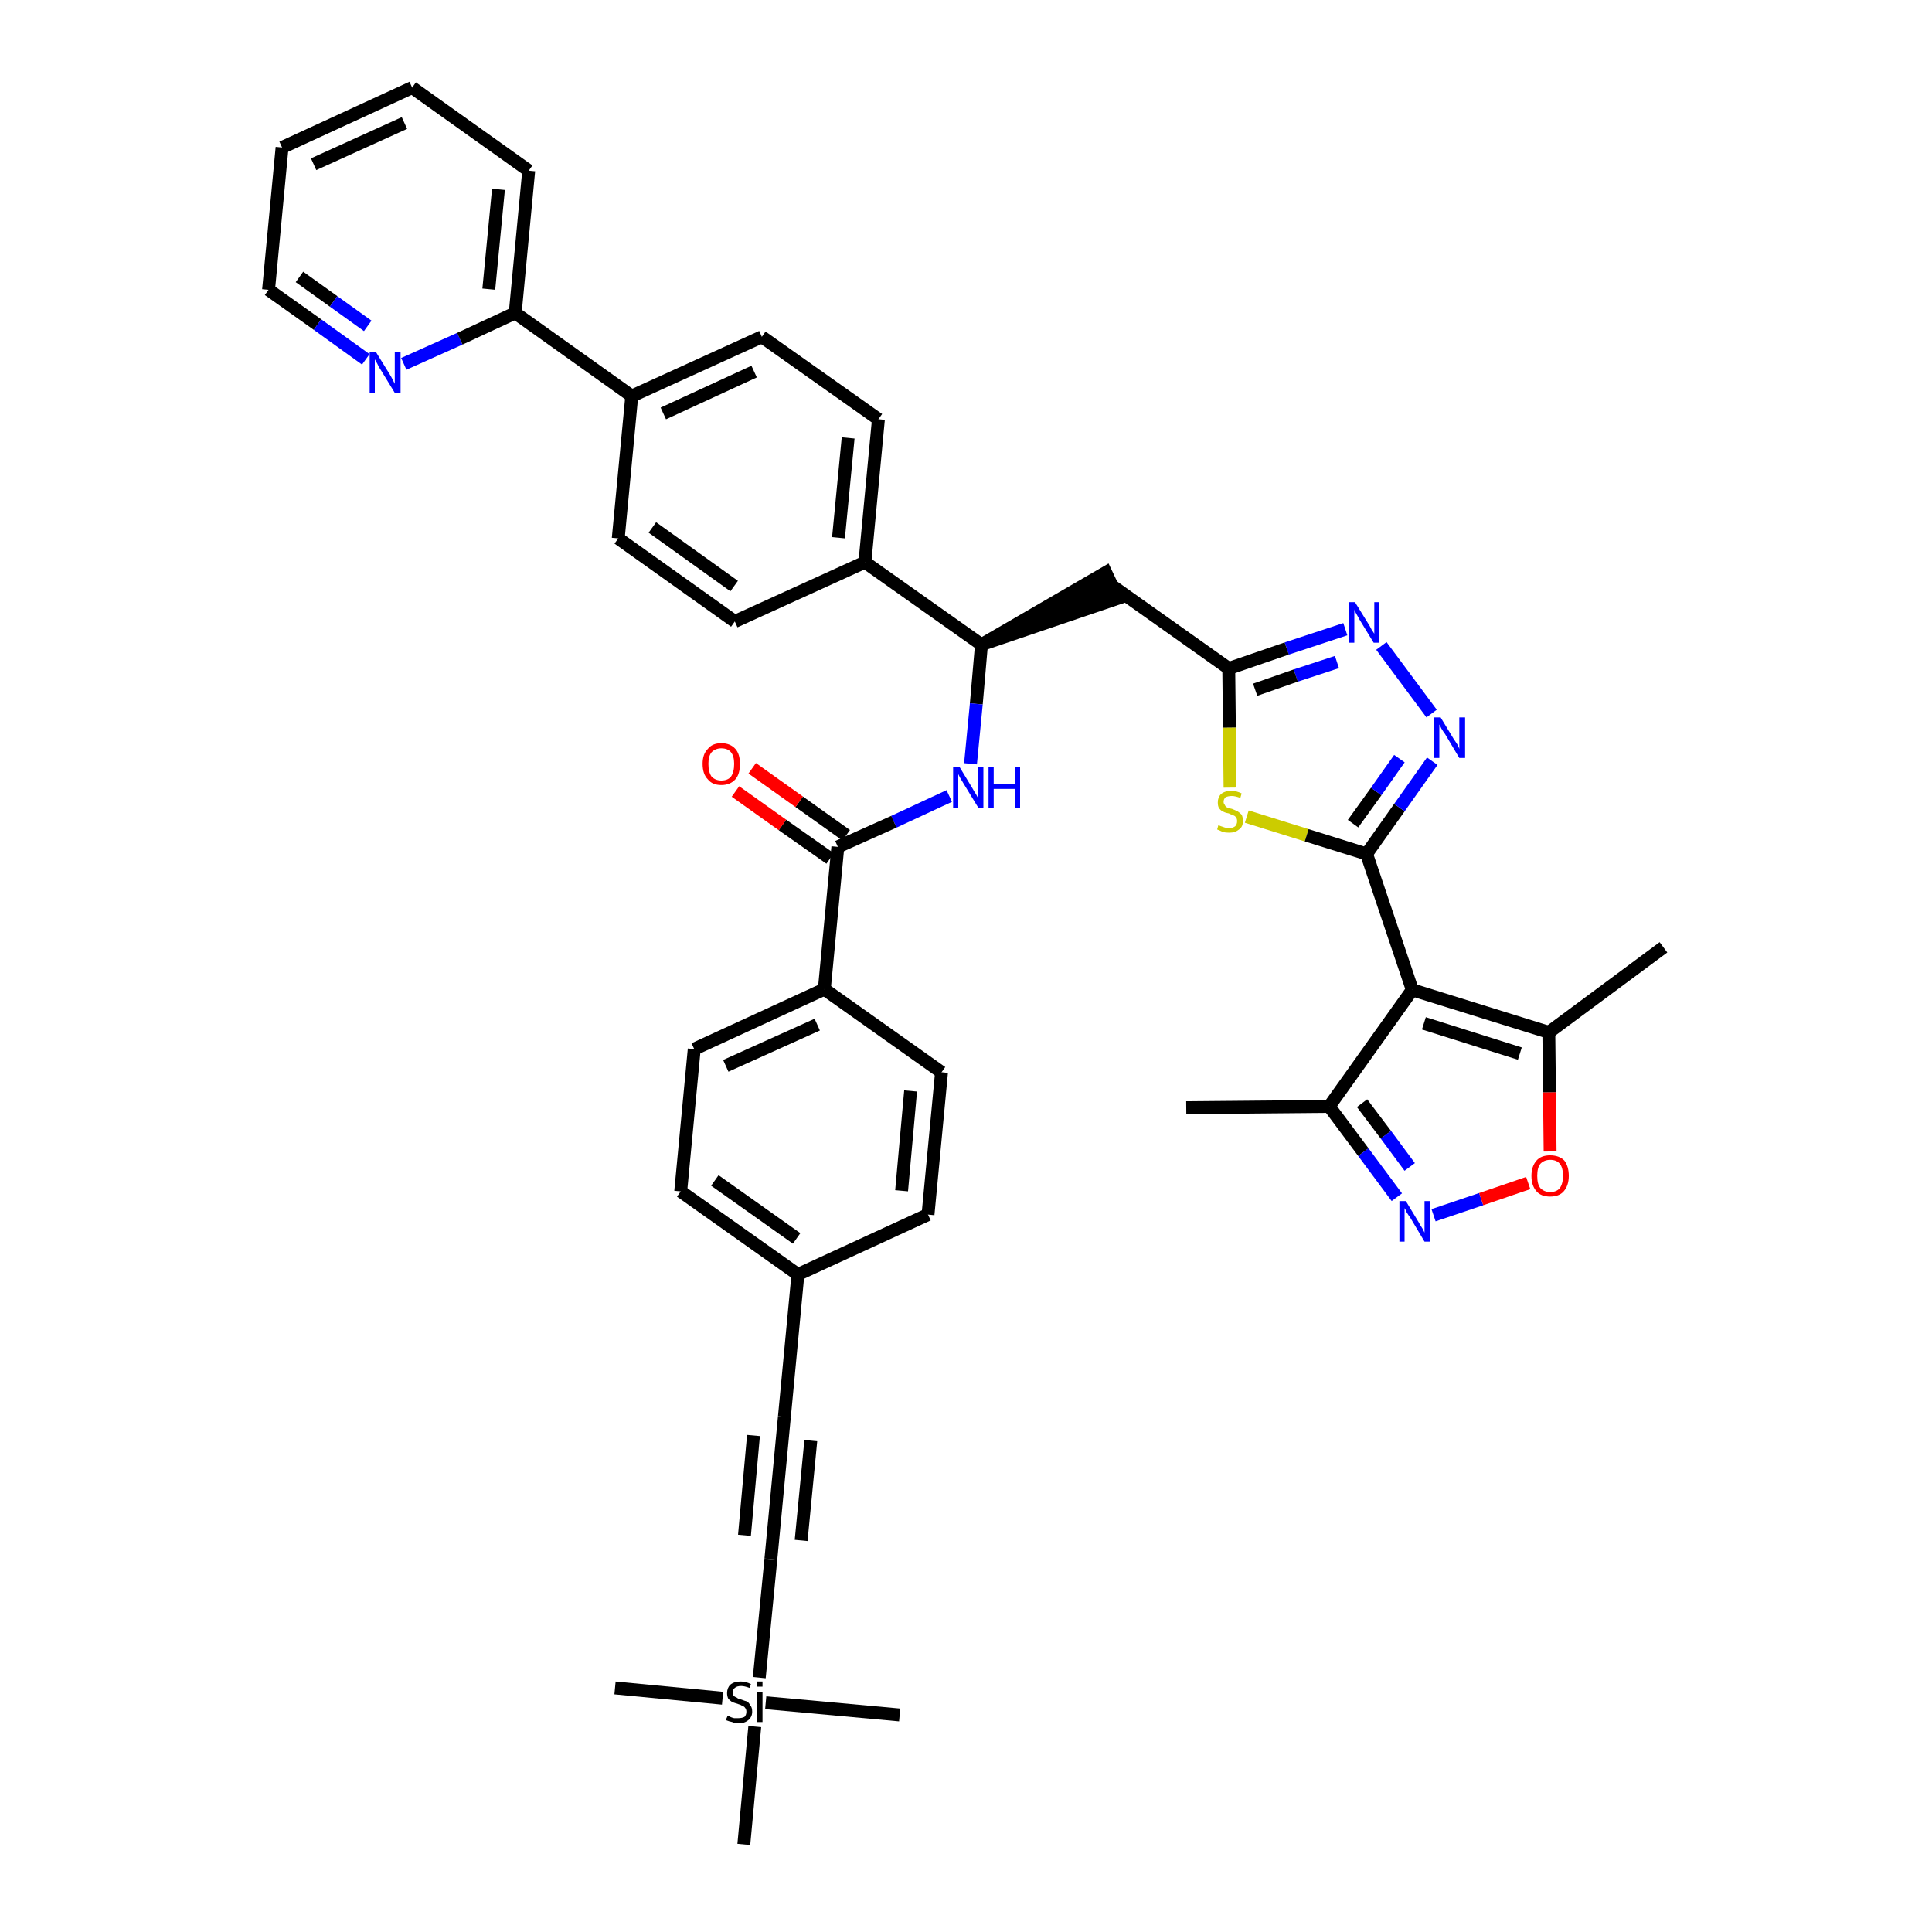 <?xml version='1.0' encoding='iso-8859-1'?>
<svg version='1.1' baseProfile='full'
              xmlns='http://www.w3.org/2000/svg'
                      xmlns:rdkit='http://www.rdkit.org/xml'
                      xmlns:xlink='http://www.w3.org/1999/xlink'
                  xml:space='preserve'
width='300px' height='300px' viewBox='0 0 300 300'>
<!-- END OF HEADER -->
<path class='bond-0 atom-0 atom-1' d='M 184.2,172.0 L 206.4,171.8' style='fill:none;fill-rule:evenodd;stroke:#000000;stroke-width:2.0px;stroke-linecap:butt;stroke-linejoin:miter;stroke-opacity:1' />
<path class='bond-1 atom-1 atom-2' d='M 206.4,171.8 L 211.7,178.9' style='fill:none;fill-rule:evenodd;stroke:#000000;stroke-width:2.0px;stroke-linecap:butt;stroke-linejoin:miter;stroke-opacity:1' />
<path class='bond-1 atom-1 atom-2' d='M 211.7,178.9 L 216.9,185.9' style='fill:none;fill-rule:evenodd;stroke:#0000FF;stroke-width:2.0px;stroke-linecap:butt;stroke-linejoin:miter;stroke-opacity:1' />
<path class='bond-1 atom-1 atom-2' d='M 211.5,171.3 L 215.2,176.2' style='fill:none;fill-rule:evenodd;stroke:#000000;stroke-width:2.0px;stroke-linecap:butt;stroke-linejoin:miter;stroke-opacity:1' />
<path class='bond-1 atom-1 atom-2' d='M 215.2,176.2 L 218.9,181.2' style='fill:none;fill-rule:evenodd;stroke:#0000FF;stroke-width:2.0px;stroke-linecap:butt;stroke-linejoin:miter;stroke-opacity:1' />
<path class='bond-40 atom-6 atom-1' d='M 219.3,153.7 L 206.4,171.8' style='fill:none;fill-rule:evenodd;stroke:#000000;stroke-width:2.0px;stroke-linecap:butt;stroke-linejoin:miter;stroke-opacity:1' />
<path class='bond-2 atom-2 atom-3' d='M 222.6,188.7 L 230.0,186.2' style='fill:none;fill-rule:evenodd;stroke:#0000FF;stroke-width:2.0px;stroke-linecap:butt;stroke-linejoin:miter;stroke-opacity:1' />
<path class='bond-2 atom-2 atom-3' d='M 230.0,186.2 L 237.3,183.7' style='fill:none;fill-rule:evenodd;stroke:#FF0000;stroke-width:2.0px;stroke-linecap:butt;stroke-linejoin:miter;stroke-opacity:1' />
<path class='bond-3 atom-3 atom-4' d='M 240.7,178.8 L 240.6,169.6' style='fill:none;fill-rule:evenodd;stroke:#FF0000;stroke-width:2.0px;stroke-linecap:butt;stroke-linejoin:miter;stroke-opacity:1' />
<path class='bond-3 atom-3 atom-4' d='M 240.6,169.6 L 240.5,160.3' style='fill:none;fill-rule:evenodd;stroke:#000000;stroke-width:2.0px;stroke-linecap:butt;stroke-linejoin:miter;stroke-opacity:1' />
<path class='bond-4 atom-4 atom-5' d='M 240.5,160.3 L 258.3,147.1' style='fill:none;fill-rule:evenodd;stroke:#000000;stroke-width:2.0px;stroke-linecap:butt;stroke-linejoin:miter;stroke-opacity:1' />
<path class='bond-5 atom-4 atom-6' d='M 240.5,160.3 L 219.3,153.7' style='fill:none;fill-rule:evenodd;stroke:#000000;stroke-width:2.0px;stroke-linecap:butt;stroke-linejoin:miter;stroke-opacity:1' />
<path class='bond-5 atom-4 atom-6' d='M 236.0,163.6 L 221.1,158.9' style='fill:none;fill-rule:evenodd;stroke:#000000;stroke-width:2.0px;stroke-linecap:butt;stroke-linejoin:miter;stroke-opacity:1' />
<path class='bond-6 atom-6 atom-7' d='M 219.3,153.7 L 212.2,132.6' style='fill:none;fill-rule:evenodd;stroke:#000000;stroke-width:2.0px;stroke-linecap:butt;stroke-linejoin:miter;stroke-opacity:1' />
<path class='bond-7 atom-7 atom-8' d='M 212.2,132.6 L 217.3,125.4' style='fill:none;fill-rule:evenodd;stroke:#000000;stroke-width:2.0px;stroke-linecap:butt;stroke-linejoin:miter;stroke-opacity:1' />
<path class='bond-7 atom-7 atom-8' d='M 217.3,125.4 L 222.4,118.2' style='fill:none;fill-rule:evenodd;stroke:#0000FF;stroke-width:2.0px;stroke-linecap:butt;stroke-linejoin:miter;stroke-opacity:1' />
<path class='bond-7 atom-7 atom-8' d='M 210.1,127.9 L 213.7,122.9' style='fill:none;fill-rule:evenodd;stroke:#000000;stroke-width:2.0px;stroke-linecap:butt;stroke-linejoin:miter;stroke-opacity:1' />
<path class='bond-7 atom-7 atom-8' d='M 213.7,122.9 L 217.3,117.8' style='fill:none;fill-rule:evenodd;stroke:#0000FF;stroke-width:2.0px;stroke-linecap:butt;stroke-linejoin:miter;stroke-opacity:1' />
<path class='bond-41 atom-40 atom-7' d='M 193.6,126.8 L 202.9,129.7' style='fill:none;fill-rule:evenodd;stroke:#CCCC00;stroke-width:2.0px;stroke-linecap:butt;stroke-linejoin:miter;stroke-opacity:1' />
<path class='bond-41 atom-40 atom-7' d='M 202.9,129.7 L 212.2,132.6' style='fill:none;fill-rule:evenodd;stroke:#000000;stroke-width:2.0px;stroke-linecap:butt;stroke-linejoin:miter;stroke-opacity:1' />
<path class='bond-8 atom-8 atom-9' d='M 222.3,110.8 L 214.5,100.3' style='fill:none;fill-rule:evenodd;stroke:#0000FF;stroke-width:2.0px;stroke-linecap:butt;stroke-linejoin:miter;stroke-opacity:1' />
<path class='bond-9 atom-9 atom-10' d='M 208.9,97.7 L 199.8,100.7' style='fill:none;fill-rule:evenodd;stroke:#0000FF;stroke-width:2.0px;stroke-linecap:butt;stroke-linejoin:miter;stroke-opacity:1' />
<path class='bond-9 atom-9 atom-10' d='M 199.8,100.7 L 190.8,103.8' style='fill:none;fill-rule:evenodd;stroke:#000000;stroke-width:2.0px;stroke-linecap:butt;stroke-linejoin:miter;stroke-opacity:1' />
<path class='bond-9 atom-9 atom-10' d='M 207.6,102.8 L 201.2,104.9' style='fill:none;fill-rule:evenodd;stroke:#0000FF;stroke-width:2.0px;stroke-linecap:butt;stroke-linejoin:miter;stroke-opacity:1' />
<path class='bond-9 atom-9 atom-10' d='M 201.2,104.9 L 194.9,107.1' style='fill:none;fill-rule:evenodd;stroke:#000000;stroke-width:2.0px;stroke-linecap:butt;stroke-linejoin:miter;stroke-opacity:1' />
<path class='bond-10 atom-10 atom-11' d='M 190.8,103.8 L 172.6,90.9' style='fill:none;fill-rule:evenodd;stroke:#000000;stroke-width:2.0px;stroke-linecap:butt;stroke-linejoin:miter;stroke-opacity:1' />
<path class='bond-39 atom-10 atom-40' d='M 190.8,103.8 L 190.9,113.0' style='fill:none;fill-rule:evenodd;stroke:#000000;stroke-width:2.0px;stroke-linecap:butt;stroke-linejoin:miter;stroke-opacity:1' />
<path class='bond-39 atom-10 atom-40' d='M 190.9,113.0 L 191.0,122.3' style='fill:none;fill-rule:evenodd;stroke:#CCCC00;stroke-width:2.0px;stroke-linecap:butt;stroke-linejoin:miter;stroke-opacity:1' />
<path class='bond-11 atom-12 atom-11' d='M 152.4,100.1 L 173.6,92.9 L 171.7,88.9 Z' style='fill:#000000;fill-rule:evenodd;fill-opacity:1;stroke:#000000;stroke-width:2.0px;stroke-linecap:butt;stroke-linejoin:miter;stroke-opacity:1;' />
<path class='bond-12 atom-12 atom-13' d='M 152.4,100.1 L 151.6,109.3' style='fill:none;fill-rule:evenodd;stroke:#000000;stroke-width:2.0px;stroke-linecap:butt;stroke-linejoin:miter;stroke-opacity:1' />
<path class='bond-12 atom-12 atom-13' d='M 151.6,109.3 L 150.7,118.6' style='fill:none;fill-rule:evenodd;stroke:#0000FF;stroke-width:2.0px;stroke-linecap:butt;stroke-linejoin:miter;stroke-opacity:1' />
<path class='bond-27 atom-12 atom-28' d='M 152.4,100.1 L 134.3,87.3' style='fill:none;fill-rule:evenodd;stroke:#000000;stroke-width:2.0px;stroke-linecap:butt;stroke-linejoin:miter;stroke-opacity:1' />
<path class='bond-13 atom-13 atom-14' d='M 147.4,123.6 L 138.8,127.6' style='fill:none;fill-rule:evenodd;stroke:#0000FF;stroke-width:2.0px;stroke-linecap:butt;stroke-linejoin:miter;stroke-opacity:1' />
<path class='bond-13 atom-13 atom-14' d='M 138.8,127.6 L 130.1,131.5' style='fill:none;fill-rule:evenodd;stroke:#000000;stroke-width:2.0px;stroke-linecap:butt;stroke-linejoin:miter;stroke-opacity:1' />
<path class='bond-14 atom-14 atom-15' d='M 131.4,129.7 L 124.1,124.5' style='fill:none;fill-rule:evenodd;stroke:#000000;stroke-width:2.0px;stroke-linecap:butt;stroke-linejoin:miter;stroke-opacity:1' />
<path class='bond-14 atom-14 atom-15' d='M 124.1,124.5 L 116.8,119.3' style='fill:none;fill-rule:evenodd;stroke:#FF0000;stroke-width:2.0px;stroke-linecap:butt;stroke-linejoin:miter;stroke-opacity:1' />
<path class='bond-14 atom-14 atom-15' d='M 128.9,133.3 L 121.5,128.1' style='fill:none;fill-rule:evenodd;stroke:#000000;stroke-width:2.0px;stroke-linecap:butt;stroke-linejoin:miter;stroke-opacity:1' />
<path class='bond-14 atom-14 atom-15' d='M 121.5,128.1 L 114.2,122.9' style='fill:none;fill-rule:evenodd;stroke:#FF0000;stroke-width:2.0px;stroke-linecap:butt;stroke-linejoin:miter;stroke-opacity:1' />
<path class='bond-15 atom-14 atom-16' d='M 130.1,131.5 L 128.0,153.6' style='fill:none;fill-rule:evenodd;stroke:#000000;stroke-width:2.0px;stroke-linecap:butt;stroke-linejoin:miter;stroke-opacity:1' />
<path class='bond-16 atom-16 atom-17' d='M 128.0,153.6 L 107.8,162.9' style='fill:none;fill-rule:evenodd;stroke:#000000;stroke-width:2.0px;stroke-linecap:butt;stroke-linejoin:miter;stroke-opacity:1' />
<path class='bond-16 atom-16 atom-17' d='M 126.9,159.1 L 112.7,165.5' style='fill:none;fill-rule:evenodd;stroke:#000000;stroke-width:2.0px;stroke-linecap:butt;stroke-linejoin:miter;stroke-opacity:1' />
<path class='bond-42 atom-27 atom-16' d='M 146.2,166.5 L 128.0,153.6' style='fill:none;fill-rule:evenodd;stroke:#000000;stroke-width:2.0px;stroke-linecap:butt;stroke-linejoin:miter;stroke-opacity:1' />
<path class='bond-17 atom-17 atom-18' d='M 107.8,162.9 L 105.7,185.0' style='fill:none;fill-rule:evenodd;stroke:#000000;stroke-width:2.0px;stroke-linecap:butt;stroke-linejoin:miter;stroke-opacity:1' />
<path class='bond-18 atom-18 atom-19' d='M 105.7,185.0 L 123.9,197.9' style='fill:none;fill-rule:evenodd;stroke:#000000;stroke-width:2.0px;stroke-linecap:butt;stroke-linejoin:miter;stroke-opacity:1' />
<path class='bond-18 atom-18 atom-19' d='M 111.0,183.3 L 123.7,192.3' style='fill:none;fill-rule:evenodd;stroke:#000000;stroke-width:2.0px;stroke-linecap:butt;stroke-linejoin:miter;stroke-opacity:1' />
<path class='bond-19 atom-19 atom-20' d='M 123.9,197.9 L 121.8,220.0' style='fill:none;fill-rule:evenodd;stroke:#000000;stroke-width:2.0px;stroke-linecap:butt;stroke-linejoin:miter;stroke-opacity:1' />
<path class='bond-25 atom-19 atom-26' d='M 123.9,197.9 L 144.1,188.6' style='fill:none;fill-rule:evenodd;stroke:#000000;stroke-width:2.0px;stroke-linecap:butt;stroke-linejoin:miter;stroke-opacity:1' />
<path class='bond-20 atom-20 atom-21' d='M 121.8,220.0 L 119.7,242.1' style='fill:none;fill-rule:evenodd;stroke:#000000;stroke-width:2.0px;stroke-linecap:butt;stroke-linejoin:miter;stroke-opacity:1' />
<path class='bond-20 atom-20 atom-21' d='M 117.0,222.9 L 115.6,238.4' style='fill:none;fill-rule:evenodd;stroke:#000000;stroke-width:2.0px;stroke-linecap:butt;stroke-linejoin:miter;stroke-opacity:1' />
<path class='bond-20 atom-20 atom-21' d='M 125.9,223.7 L 124.4,239.2' style='fill:none;fill-rule:evenodd;stroke:#000000;stroke-width:2.0px;stroke-linecap:butt;stroke-linejoin:miter;stroke-opacity:1' />
<path class='bond-21 atom-21 atom-22' d='M 119.7,242.1 L 117.9,260.5' style='fill:none;fill-rule:evenodd;stroke:#000000;stroke-width:2.0px;stroke-linecap:butt;stroke-linejoin:miter;stroke-opacity:1' />
<path class='bond-22 atom-22 atom-23' d='M 112.2,263.7 L 95.5,262.1' style='fill:none;fill-rule:evenodd;stroke:#000000;stroke-width:2.0px;stroke-linecap:butt;stroke-linejoin:miter;stroke-opacity:1' />
<path class='bond-23 atom-22 atom-24' d='M 118.9,264.4 L 139.7,266.3' style='fill:none;fill-rule:evenodd;stroke:#000000;stroke-width:2.0px;stroke-linecap:butt;stroke-linejoin:miter;stroke-opacity:1' />
<path class='bond-24 atom-22 atom-25' d='M 117.2,268.1 L 115.5,286.4' style='fill:none;fill-rule:evenodd;stroke:#000000;stroke-width:2.0px;stroke-linecap:butt;stroke-linejoin:miter;stroke-opacity:1' />
<path class='bond-26 atom-26 atom-27' d='M 144.1,188.6 L 146.2,166.5' style='fill:none;fill-rule:evenodd;stroke:#000000;stroke-width:2.0px;stroke-linecap:butt;stroke-linejoin:miter;stroke-opacity:1' />
<path class='bond-26 atom-26 atom-27' d='M 140.0,184.9 L 141.4,169.4' style='fill:none;fill-rule:evenodd;stroke:#000000;stroke-width:2.0px;stroke-linecap:butt;stroke-linejoin:miter;stroke-opacity:1' />
<path class='bond-28 atom-28 atom-29' d='M 134.3,87.3 L 136.4,65.1' style='fill:none;fill-rule:evenodd;stroke:#000000;stroke-width:2.0px;stroke-linecap:butt;stroke-linejoin:miter;stroke-opacity:1' />
<path class='bond-28 atom-28 atom-29' d='M 130.2,83.5 L 131.7,68.0' style='fill:none;fill-rule:evenodd;stroke:#000000;stroke-width:2.0px;stroke-linecap:butt;stroke-linejoin:miter;stroke-opacity:1' />
<path class='bond-43 atom-39 atom-28' d='M 114.1,96.5 L 134.3,87.3' style='fill:none;fill-rule:evenodd;stroke:#000000;stroke-width:2.0px;stroke-linecap:butt;stroke-linejoin:miter;stroke-opacity:1' />
<path class='bond-29 atom-29 atom-30' d='M 136.4,65.1 L 118.3,52.3' style='fill:none;fill-rule:evenodd;stroke:#000000;stroke-width:2.0px;stroke-linecap:butt;stroke-linejoin:miter;stroke-opacity:1' />
<path class='bond-30 atom-30 atom-31' d='M 118.3,52.3 L 98.1,61.5' style='fill:none;fill-rule:evenodd;stroke:#000000;stroke-width:2.0px;stroke-linecap:butt;stroke-linejoin:miter;stroke-opacity:1' />
<path class='bond-30 atom-30 atom-31' d='M 117.1,57.7 L 103.0,64.2' style='fill:none;fill-rule:evenodd;stroke:#000000;stroke-width:2.0px;stroke-linecap:butt;stroke-linejoin:miter;stroke-opacity:1' />
<path class='bond-31 atom-31 atom-32' d='M 98.1,61.5 L 80.0,48.6' style='fill:none;fill-rule:evenodd;stroke:#000000;stroke-width:2.0px;stroke-linecap:butt;stroke-linejoin:miter;stroke-opacity:1' />
<path class='bond-37 atom-31 atom-38' d='M 98.1,61.5 L 96.0,83.6' style='fill:none;fill-rule:evenodd;stroke:#000000;stroke-width:2.0px;stroke-linecap:butt;stroke-linejoin:miter;stroke-opacity:1' />
<path class='bond-32 atom-32 atom-33' d='M 80.0,48.6 L 82.1,26.5' style='fill:none;fill-rule:evenodd;stroke:#000000;stroke-width:2.0px;stroke-linecap:butt;stroke-linejoin:miter;stroke-opacity:1' />
<path class='bond-32 atom-32 atom-33' d='M 75.9,44.9 L 77.4,29.4' style='fill:none;fill-rule:evenodd;stroke:#000000;stroke-width:2.0px;stroke-linecap:butt;stroke-linejoin:miter;stroke-opacity:1' />
<path class='bond-44 atom-37 atom-32' d='M 62.7,56.5 L 71.4,52.6' style='fill:none;fill-rule:evenodd;stroke:#0000FF;stroke-width:2.0px;stroke-linecap:butt;stroke-linejoin:miter;stroke-opacity:1' />
<path class='bond-44 atom-37 atom-32' d='M 71.4,52.6 L 80.0,48.6' style='fill:none;fill-rule:evenodd;stroke:#000000;stroke-width:2.0px;stroke-linecap:butt;stroke-linejoin:miter;stroke-opacity:1' />
<path class='bond-33 atom-33 atom-34' d='M 82.1,26.5 L 64.0,13.6' style='fill:none;fill-rule:evenodd;stroke:#000000;stroke-width:2.0px;stroke-linecap:butt;stroke-linejoin:miter;stroke-opacity:1' />
<path class='bond-34 atom-34 atom-35' d='M 64.0,13.6 L 43.8,22.9' style='fill:none;fill-rule:evenodd;stroke:#000000;stroke-width:2.0px;stroke-linecap:butt;stroke-linejoin:miter;stroke-opacity:1' />
<path class='bond-34 atom-34 atom-35' d='M 62.8,19.1 L 48.7,25.5' style='fill:none;fill-rule:evenodd;stroke:#000000;stroke-width:2.0px;stroke-linecap:butt;stroke-linejoin:miter;stroke-opacity:1' />
<path class='bond-35 atom-35 atom-36' d='M 43.8,22.9 L 41.7,45.0' style='fill:none;fill-rule:evenodd;stroke:#000000;stroke-width:2.0px;stroke-linecap:butt;stroke-linejoin:miter;stroke-opacity:1' />
<path class='bond-36 atom-36 atom-37' d='M 41.7,45.0 L 49.3,50.4' style='fill:none;fill-rule:evenodd;stroke:#000000;stroke-width:2.0px;stroke-linecap:butt;stroke-linejoin:miter;stroke-opacity:1' />
<path class='bond-36 atom-36 atom-37' d='M 49.3,50.4 L 56.8,55.8' style='fill:none;fill-rule:evenodd;stroke:#0000FF;stroke-width:2.0px;stroke-linecap:butt;stroke-linejoin:miter;stroke-opacity:1' />
<path class='bond-36 atom-36 atom-37' d='M 46.5,43.0 L 51.8,46.8' style='fill:none;fill-rule:evenodd;stroke:#000000;stroke-width:2.0px;stroke-linecap:butt;stroke-linejoin:miter;stroke-opacity:1' />
<path class='bond-36 atom-36 atom-37' d='M 51.8,46.8 L 57.1,50.6' style='fill:none;fill-rule:evenodd;stroke:#0000FF;stroke-width:2.0px;stroke-linecap:butt;stroke-linejoin:miter;stroke-opacity:1' />
<path class='bond-38 atom-38 atom-39' d='M 96.0,83.6 L 114.1,96.5' style='fill:none;fill-rule:evenodd;stroke:#000000;stroke-width:2.0px;stroke-linecap:butt;stroke-linejoin:miter;stroke-opacity:1' />
<path class='bond-38 atom-38 atom-39' d='M 101.3,81.9 L 114.0,91.0' style='fill:none;fill-rule:evenodd;stroke:#000000;stroke-width:2.0px;stroke-linecap:butt;stroke-linejoin:miter;stroke-opacity:1' />
<path  class='atom-2' d='M 218.3 186.5
L 220.3 189.8
Q 220.5 190.2, 220.9 190.8
Q 221.2 191.4, 221.2 191.4
L 221.2 186.5
L 222.0 186.5
L 222.0 192.8
L 221.2 192.8
L 219.0 189.1
Q 218.7 188.7, 218.4 188.2
Q 218.2 187.7, 218.1 187.6
L 218.1 192.8
L 217.3 192.8
L 217.3 186.5
L 218.3 186.5
' fill='#0000FF'/>
<path  class='atom-3' d='M 237.8 182.6
Q 237.8 181.1, 238.6 180.2
Q 239.3 179.4, 240.7 179.4
Q 242.1 179.4, 242.9 180.2
Q 243.6 181.1, 243.6 182.6
Q 243.6 184.1, 242.8 185.0
Q 242.1 185.8, 240.7 185.8
Q 239.3 185.8, 238.6 185.0
Q 237.8 184.1, 237.8 182.6
M 240.7 185.1
Q 241.7 185.1, 242.2 184.5
Q 242.7 183.8, 242.7 182.6
Q 242.7 181.3, 242.2 180.7
Q 241.7 180.1, 240.7 180.1
Q 239.8 180.1, 239.2 180.7
Q 238.7 181.3, 238.7 182.6
Q 238.7 183.9, 239.2 184.5
Q 239.8 185.1, 240.7 185.1
' fill='#FF0000'/>
<path  class='atom-8' d='M 223.7 111.4
L 225.7 114.7
Q 225.9 115.0, 226.3 115.6
Q 226.6 116.2, 226.6 116.3
L 226.6 111.4
L 227.5 111.4
L 227.5 117.7
L 226.6 117.7
L 224.4 114.0
Q 224.1 113.6, 223.8 113.1
Q 223.6 112.6, 223.5 112.5
L 223.5 117.7
L 222.7 117.7
L 222.7 111.4
L 223.7 111.4
' fill='#0000FF'/>
<path  class='atom-9' d='M 210.4 93.5
L 212.5 96.9
Q 212.7 97.2, 213.0 97.8
Q 213.4 98.4, 213.4 98.4
L 213.4 93.5
L 214.2 93.5
L 214.2 99.8
L 213.3 99.8
L 211.1 96.2
Q 210.9 95.8, 210.6 95.3
Q 210.3 94.8, 210.3 94.6
L 210.3 99.8
L 209.4 99.8
L 209.4 93.5
L 210.4 93.5
' fill='#0000FF'/>
<path  class='atom-13' d='M 149.0 119.1
L 151.0 122.4
Q 151.2 122.8, 151.6 123.4
Q 151.9 124.0, 151.9 124.0
L 151.9 119.1
L 152.7 119.1
L 152.7 125.4
L 151.9 125.4
L 149.7 121.8
Q 149.4 121.3, 149.1 120.8
Q 148.9 120.4, 148.8 120.2
L 148.8 125.4
L 148.0 125.4
L 148.0 119.1
L 149.0 119.1
' fill='#0000FF'/>
<path  class='atom-13' d='M 153.5 119.1
L 154.3 119.1
L 154.3 121.8
L 157.6 121.8
L 157.6 119.1
L 158.4 119.1
L 158.4 125.4
L 157.6 125.4
L 157.6 122.5
L 154.3 122.5
L 154.3 125.4
L 153.5 125.4
L 153.5 119.1
' fill='#0000FF'/>
<path  class='atom-15' d='M 109.1 118.6
Q 109.1 117.1, 109.9 116.3
Q 110.6 115.4, 112.0 115.4
Q 113.4 115.4, 114.2 116.3
Q 114.9 117.1, 114.9 118.6
Q 114.9 120.2, 114.2 121.0
Q 113.4 121.9, 112.0 121.9
Q 110.6 121.9, 109.9 121.0
Q 109.1 120.2, 109.1 118.6
M 112.0 121.2
Q 113.0 121.2, 113.5 120.6
Q 114.0 119.9, 114.0 118.6
Q 114.0 117.4, 113.5 116.8
Q 113.0 116.2, 112.0 116.2
Q 111.1 116.2, 110.5 116.8
Q 110.0 117.4, 110.0 118.6
Q 110.0 119.9, 110.5 120.6
Q 111.1 121.2, 112.0 121.2
' fill='#FF0000'/>
<path  class='atom-22' d='M 113.0 266.4
Q 113.1 266.4, 113.4 266.6
Q 113.6 266.7, 114.0 266.8
Q 114.3 266.8, 114.6 266.8
Q 115.2 266.8, 115.6 266.6
Q 115.9 266.3, 115.9 265.8
Q 115.9 265.4, 115.7 265.2
Q 115.6 265.0, 115.3 264.9
Q 115.0 264.7, 114.6 264.6
Q 114.0 264.4, 113.7 264.3
Q 113.4 264.1, 113.1 263.8
Q 112.9 263.4, 112.9 262.9
Q 112.9 262.1, 113.4 261.6
Q 114.0 261.1, 115.0 261.1
Q 115.8 261.1, 116.6 261.5
L 116.4 262.1
Q 115.6 261.8, 115.1 261.8
Q 114.4 261.8, 114.1 262.1
Q 113.8 262.3, 113.8 262.8
Q 113.8 263.1, 113.9 263.3
Q 114.1 263.5, 114.4 263.6
Q 114.6 263.8, 115.1 263.9
Q 115.6 264.1, 116.0 264.2
Q 116.3 264.4, 116.5 264.8
Q 116.8 265.1, 116.8 265.8
Q 116.8 266.6, 116.2 267.1
Q 115.6 267.6, 114.7 267.6
Q 114.1 267.6, 113.7 267.4
Q 113.2 267.3, 112.7 267.1
L 113.0 266.4
' fill='#000000'/>
<path  class='atom-22' d='M 117.5 261.1
L 118.4 261.1
L 118.4 261.9
L 117.5 261.9
L 117.5 261.1
M 117.5 262.8
L 118.4 262.8
L 118.4 267.4
L 117.5 267.4
L 117.5 262.8
' fill='#000000'/>
<path  class='atom-37' d='M 58.4 54.7
L 60.5 58.1
Q 60.7 58.4, 61.0 59.0
Q 61.3 59.6, 61.3 59.6
L 61.3 54.7
L 62.2 54.7
L 62.2 61.0
L 61.3 61.0
L 59.1 57.4
Q 58.8 57.0, 58.6 56.5
Q 58.3 56.0, 58.2 55.8
L 58.2 61.0
L 57.4 61.0
L 57.4 54.7
L 58.4 54.7
' fill='#0000FF'/>
<path  class='atom-40' d='M 189.2 128.1
Q 189.3 128.2, 189.6 128.3
Q 189.9 128.4, 190.2 128.5
Q 190.5 128.6, 190.8 128.6
Q 191.4 128.6, 191.8 128.3
Q 192.1 128.0, 192.1 127.5
Q 192.1 127.1, 191.9 126.9
Q 191.8 126.7, 191.5 126.6
Q 191.2 126.5, 190.8 126.3
Q 190.2 126.2, 189.9 126.0
Q 189.6 125.9, 189.3 125.5
Q 189.1 125.2, 189.1 124.6
Q 189.1 123.8, 189.6 123.3
Q 190.2 122.8, 191.2 122.8
Q 192.0 122.8, 192.8 123.2
L 192.6 123.9
Q 191.8 123.6, 191.3 123.6
Q 190.7 123.6, 190.3 123.8
Q 190.0 124.1, 190.0 124.5
Q 190.0 124.8, 190.2 125.0
Q 190.3 125.3, 190.6 125.4
Q 190.8 125.5, 191.3 125.6
Q 191.8 125.8, 192.2 126.0
Q 192.5 126.2, 192.8 126.5
Q 193.0 126.9, 193.0 127.5
Q 193.0 128.4, 192.4 128.8
Q 191.8 129.3, 190.9 129.3
Q 190.3 129.3, 189.9 129.2
Q 189.5 129.0, 189.0 128.8
L 189.2 128.1
' fill='#CCCC00'/>
</svg>
